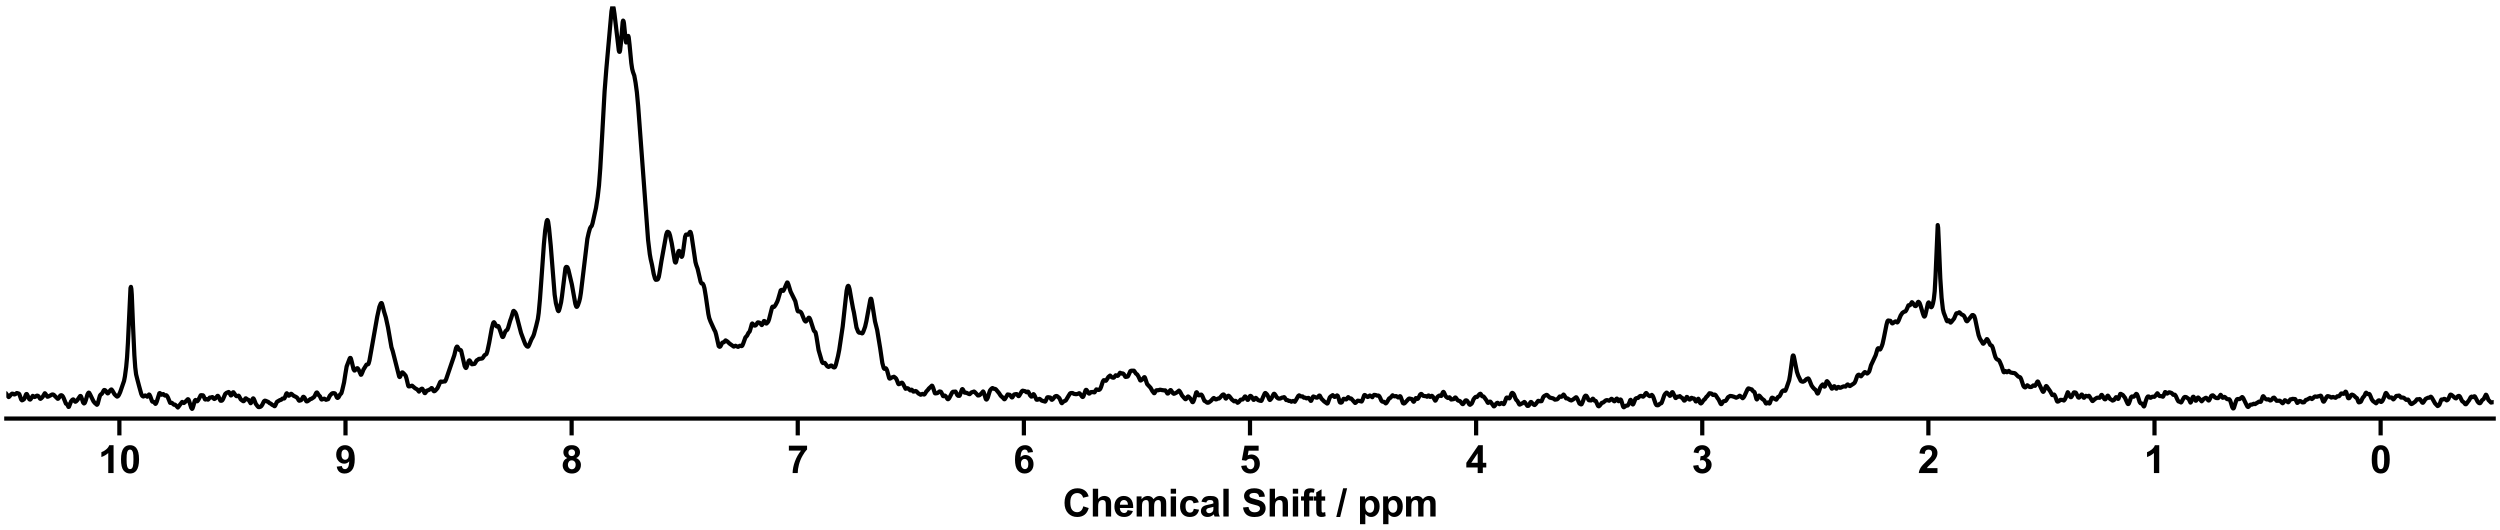 <?xml version="1.0" encoding="utf-8" standalone="no"?>
<!DOCTYPE svg PUBLIC "-//W3C//DTD SVG 1.1//EN"
  "http://www.w3.org/Graphics/SVG/1.1/DTD/svg11.dtd">
<svg xmlns:xlink="http://www.w3.org/1999/xlink" width="1188pt" height="252pt" viewBox="0 0 1188 252" xmlns="http://www.w3.org/2000/svg" version="1.1">
 <defs>
  <style type="text/css">*{stroke-linejoin: round; stroke-linecap: butt}</style>
 </defs>
 <g id="figure_1">
  <g id="patch_1">
   <path d="M 0 252 
L 1188 252 
L 1188 0 
L 0 0 
z
" style="fill: #ffffff"/>
  </g>
  <g id="axes_1">
   <g id="patch_2">
    <path d="M 3 198.908 
L 1185 198.908 
L 1185 3 
L 3 3 
z
" style="fill: #ffffff"/>
   </g>
   <g id="matplotlib.axis_1">
    <g id="xtick_1">
     <g id="line2d_1">
      <defs>
       <path id="m8cbdc26738" d="M 0 0 
L 0 8 
" style="stroke: #000000; stroke-width: 2"/>
      </defs>
      <g>
       <use xlink:href="#m8cbdc26738" x="1131.273" y="198.908" style="stroke: #000000; stroke-width: 2"/>
      </g>
     </g>
     <g id="text_1">
      <!-- 0 -->
      <g transform="translate(1126.268 224.792) scale(0.18 -0.18)">
       <defs>
        <path id="Arial-BoldMT-30" d="M 1756 4600 
Q 2422 4600 2797 4125 
Q 3244 3563 3244 2259 
Q 3244 959 2794 391 
Q 2422 -78 1756 -78 
Q 1088 -78 678 436 
Q 269 950 269 2269 
Q 269 3563 719 4131 
Q 1091 4600 1756 4600 
z
M 1756 3872 
Q 1597 3872 1472 3770 
Q 1347 3669 1278 3406 
Q 1188 3066 1188 2259 
Q 1188 1453 1269 1151 
Q 1350 850 1473 750 
Q 1597 650 1756 650 
Q 1916 650 2041 751 
Q 2166 853 2234 1116 
Q 2325 1453 2325 2259 
Q 2325 3066 2244 3367 
Q 2163 3669 2039 3770 
Q 1916 3872 1756 3872 
z
" transform="scale(0.016)"/>
       </defs>
       <use xlink:href="#Arial-BoldMT-30"/>
      </g>
     </g>
    </g>
    <g id="xtick_2">
     <g id="line2d_2">
      <g>
       <use xlink:href="#m8cbdc26738" x="1023.818" y="198.908" style="stroke: #000000; stroke-width: 2"/>
      </g>
     </g>
     <g id="text_2">
      <!-- 1 -->
      <g transform="translate(1018.813 224.792) scale(0.18 -0.18)">
       <defs>
        <path id="Arial-BoldMT-31" d="M 2519 0 
L 1641 0 
L 1641 3309 
Q 1159 2859 506 2644 
L 506 3441 
Q 850 3553 1253 3867 
Q 1656 4181 1806 4600 
L 2519 4600 
L 2519 0 
z
" transform="scale(0.016)"/>
       </defs>
       <use xlink:href="#Arial-BoldMT-31"/>
      </g>
     </g>
    </g>
    <g id="xtick_3">
     <g id="line2d_3">
      <g>
       <use xlink:href="#m8cbdc26738" x="916.364" y="198.908" style="stroke: #000000; stroke-width: 2"/>
      </g>
     </g>
     <g id="text_3">
      <!-- 2 -->
      <g transform="translate(911.359 224.792) scale(0.18 -0.18)">
       <defs>
        <path id="Arial-BoldMT-32" d="M 3238 816 
L 3238 0 
L 159 0 
Q 209 463 459 877 
Q 709 1291 1447 1975 
Q 2041 2528 2175 2725 
Q 2356 2997 2356 3263 
Q 2356 3556 2198 3714 
Q 2041 3872 1763 3872 
Q 1488 3872 1325 3706 
Q 1163 3541 1138 3156 
L 263 3244 
Q 341 3969 753 4284 
Q 1166 4600 1784 4600 
Q 2463 4600 2850 4234 
Q 3238 3869 3238 3325 
Q 3238 3016 3127 2736 
Q 3016 2456 2775 2150 
Q 2616 1947 2200 1565 
Q 1784 1184 1673 1059 
Q 1563 934 1494 816 
L 3238 816 
z
" transform="scale(0.016)"/>
       </defs>
       <use xlink:href="#Arial-BoldMT-32"/>
      </g>
     </g>
    </g>
    <g id="xtick_4">
     <g id="line2d_4">
      <g>
       <use xlink:href="#m8cbdc26738" x="808.909" y="198.908" style="stroke: #000000; stroke-width: 2"/>
      </g>
     </g>
     <g id="text_4">
      <!-- 3 -->
      <g transform="translate(803.904 224.792) scale(0.18 -0.18)">
       <defs>
        <path id="Arial-BoldMT-33" d="M 241 1216 
L 1091 1319 
Q 1131 994 1309 822 
Q 1488 650 1741 650 
Q 2013 650 2198 856 
Q 2384 1063 2384 1413 
Q 2384 1744 2206 1937 
Q 2028 2131 1772 2131 
Q 1603 2131 1369 2066 
L 1466 2781 
Q 1822 2772 2009 2936 
Q 2197 3100 2197 3372 
Q 2197 3603 2059 3740 
Q 1922 3878 1694 3878 
Q 1469 3878 1309 3722 
Q 1150 3566 1116 3266 
L 306 3403 
Q 391 3819 561 4067 
Q 731 4316 1036 4458 
Q 1341 4600 1719 4600 
Q 2366 4600 2756 4188 
Q 3078 3850 3078 3425 
Q 3078 2822 2419 2463 
Q 2813 2378 3048 2084 
Q 3284 1791 3284 1375 
Q 3284 772 2843 347 
Q 2403 -78 1747 -78 
Q 1125 -78 715 280 
Q 306 638 241 1216 
z
" transform="scale(0.016)"/>
       </defs>
       <use xlink:href="#Arial-BoldMT-33"/>
      </g>
     </g>
    </g>
    <g id="xtick_5">
     <g id="line2d_5">
      <g>
       <use xlink:href="#m8cbdc26738" x="701.455" y="198.908" style="stroke: #000000; stroke-width: 2"/>
      </g>
     </g>
     <g id="text_5">
      <!-- 4 -->
      <g transform="translate(696.45 224.792) scale(0.18 -0.18)">
       <defs>
        <path id="Arial-BoldMT-34" d="M 1994 0 
L 1994 922 
L 119 922 
L 119 1691 
L 2106 4600 
L 2844 4600 
L 2844 1694 
L 3413 1694 
L 3413 922 
L 2844 922 
L 2844 0 
L 1994 0 
z
M 1994 1694 
L 1994 3259 
L 941 1694 
L 1994 1694 
z
" transform="scale(0.016)"/>
       </defs>
       <use xlink:href="#Arial-BoldMT-34"/>
      </g>
     </g>
    </g>
    <g id="xtick_6">
     <g id="line2d_6">
      <g>
       <use xlink:href="#m8cbdc26738" x="594" y="198.908" style="stroke: #000000; stroke-width: 2"/>
      </g>
     </g>
     <g id="text_6">
      <!-- 5 -->
      <g transform="translate(588.995 224.792) scale(0.18 -0.18)">
       <defs>
        <path id="Arial-BoldMT-35" d="M 284 1178 
L 1159 1269 
Q 1197 972 1381 798 
Q 1566 625 1806 625 
Q 2081 625 2272 848 
Q 2463 1072 2463 1522 
Q 2463 1944 2273 2155 
Q 2084 2366 1781 2366 
Q 1403 2366 1103 2031 
L 391 2134 
L 841 4519 
L 3163 4519 
L 3163 3697 
L 1506 3697 
L 1369 2919 
Q 1663 3066 1969 3066 
Q 2553 3066 2959 2641 
Q 3366 2216 3366 1538 
Q 3366 972 3038 528 
Q 2591 -78 1797 -78 
Q 1163 -78 763 262 
Q 363 603 284 1178 
z
" transform="scale(0.016)"/>
       </defs>
       <use xlink:href="#Arial-BoldMT-35"/>
      </g>
     </g>
    </g>
    <g id="xtick_7">
     <g id="line2d_7">
      <g>
       <use xlink:href="#m8cbdc26738" x="486.545" y="198.908" style="stroke: #000000; stroke-width: 2"/>
      </g>
     </g>
     <g id="text_7">
      <!-- 6 -->
      <g transform="translate(481.541 224.792) scale(0.18 -0.18)">
       <defs>
        <path id="Arial-BoldMT-36" d="M 3247 3459 
L 2397 3366 
Q 2366 3628 2234 3753 
Q 2103 3878 1894 3878 
Q 1616 3878 1423 3628 
Q 1231 3378 1181 2588 
Q 1509 2975 1997 2975 
Q 2547 2975 2939 2556 
Q 3331 2138 3331 1475 
Q 3331 772 2918 347 
Q 2506 -78 1859 -78 
Q 1166 -78 719 461 
Q 272 1000 272 2228 
Q 272 3488 737 4044 
Q 1203 4600 1947 4600 
Q 2469 4600 2811 4308 
Q 3153 4016 3247 3459 
z
M 1256 1544 
Q 1256 1116 1453 883 
Q 1650 650 1903 650 
Q 2147 650 2309 840 
Q 2472 1031 2472 1466 
Q 2472 1913 2297 2120 
Q 2122 2328 1859 2328 
Q 1606 2328 1431 2129 
Q 1256 1931 1256 1544 
z
" transform="scale(0.016)"/>
       </defs>
       <use xlink:href="#Arial-BoldMT-36"/>
      </g>
     </g>
    </g>
    <g id="xtick_8">
     <g id="line2d_8">
      <g>
       <use xlink:href="#m8cbdc26738" x="379.091" y="198.908" style="stroke: #000000; stroke-width: 2"/>
      </g>
     </g>
     <g id="text_8">
      <!-- 7 -->
      <g transform="translate(374.086 224.792) scale(0.18 -0.18)">
       <defs>
        <path id="Arial-BoldMT-37" d="M 272 3703 
L 272 4519 
L 3275 4519 
L 3275 3881 
Q 2903 3516 2518 2831 
Q 2134 2147 1932 1376 
Q 1731 606 1734 0 
L 888 0 
Q 909 950 1279 1937 
Q 1650 2925 2269 3703 
L 272 3703 
z
" transform="scale(0.016)"/>
       </defs>
       <use xlink:href="#Arial-BoldMT-37"/>
      </g>
     </g>
    </g>
    <g id="xtick_9">
     <g id="line2d_9">
      <g>
       <use xlink:href="#m8cbdc26738" x="271.636" y="198.908" style="stroke: #000000; stroke-width: 2"/>
      </g>
     </g>
     <g id="text_9">
      <!-- 8 -->
      <g transform="translate(266.632 224.792) scale(0.18 -0.18)">
       <defs>
        <path id="Arial-BoldMT-38" d="M 1025 2472 
Q 684 2616 529 2867 
Q 375 3119 375 3419 
Q 375 3931 733 4265 
Q 1091 4600 1750 4600 
Q 2403 4600 2764 4265 
Q 3125 3931 3125 3419 
Q 3125 3100 2959 2851 
Q 2794 2603 2494 2472 
Q 2875 2319 3073 2025 
Q 3272 1731 3272 1347 
Q 3272 713 2867 316 
Q 2463 -81 1791 -81 
Q 1166 -81 750 247 
Q 259 634 259 1309 
Q 259 1681 443 1992 
Q 628 2303 1025 2472 
z
M 1206 3356 
Q 1206 3094 1354 2947 
Q 1503 2800 1750 2800 
Q 2000 2800 2150 2948 
Q 2300 3097 2300 3359 
Q 2300 3606 2151 3754 
Q 2003 3903 1759 3903 
Q 1506 3903 1356 3753 
Q 1206 3603 1206 3356 
z
M 1125 1394 
Q 1125 1031 1311 828 
Q 1497 625 1775 625 
Q 2047 625 2225 820 
Q 2403 1016 2403 1384 
Q 2403 1706 2222 1901 
Q 2041 2097 1763 2097 
Q 1441 2097 1283 1875 
Q 1125 1653 1125 1394 
z
" transform="scale(0.016)"/>
       </defs>
       <use xlink:href="#Arial-BoldMT-38"/>
      </g>
     </g>
    </g>
    <g id="xtick_10">
     <g id="line2d_10">
      <g>
       <use xlink:href="#m8cbdc26738" x="164.182" y="198.908" style="stroke: #000000; stroke-width: 2"/>
      </g>
     </g>
     <g id="text_10">
      <!-- 9 -->
      <g transform="translate(159.177 224.792) scale(0.18 -0.18)">
       <defs>
        <path id="Arial-BoldMT-39" d="M 291 1059 
L 1141 1153 
Q 1172 894 1303 769 
Q 1434 644 1650 644 
Q 1922 644 2112 894 
Q 2303 1144 2356 1931 
Q 2025 1547 1528 1547 
Q 988 1547 595 1964 
Q 203 2381 203 3050 
Q 203 3747 617 4173 
Q 1031 4600 1672 4600 
Q 2369 4600 2816 4061 
Q 3263 3522 3263 2288 
Q 3263 1031 2797 475 
Q 2331 -81 1584 -81 
Q 1047 -81 715 205 
Q 384 491 291 1059 
z
M 2278 2978 
Q 2278 3403 2083 3637 
Q 1888 3872 1631 3872 
Q 1388 3872 1227 3680 
Q 1066 3488 1066 3050 
Q 1066 2606 1241 2398 
Q 1416 2191 1678 2191 
Q 1931 2191 2104 2391 
Q 2278 2591 2278 2978 
z
" transform="scale(0.016)"/>
       </defs>
       <use xlink:href="#Arial-BoldMT-39"/>
      </g>
     </g>
    </g>
    <g id="xtick_11">
     <g id="line2d_11">
      <g>
       <use xlink:href="#m8cbdc26738" x="56.727" y="198.908" style="stroke: #000000; stroke-width: 2"/>
      </g>
     </g>
     <g id="text_11">
      <!-- 10 -->
      <g transform="translate(46.718 224.792) scale(0.18 -0.18)">
       <use xlink:href="#Arial-BoldMT-31"/>
       <use xlink:href="#Arial-BoldMT-30" x="55.615"/>
      </g>
     </g>
    </g>
    <g id="text_12">
     <!-- Chemical Shift / ppm -->
     <g transform="translate(504.993 245.448) scale(0.18 -0.18)">
      <defs>
       <path id="Arial-BoldMT-43" d="M 3397 1684 
L 4294 1400 
Q 4088 650 3608 286 
Q 3128 -78 2391 -78 
Q 1478 -78 890 545 
Q 303 1169 303 2250 
Q 303 3394 893 4026 
Q 1484 4659 2447 4659 
Q 3288 4659 3813 4163 
Q 4125 3869 4281 3319 
L 3366 3100 
Q 3284 3456 3026 3662 
Q 2769 3869 2400 3869 
Q 1891 3869 1573 3503 
Q 1256 3138 1256 2319 
Q 1256 1450 1568 1081 
Q 1881 713 2381 713 
Q 2750 713 3015 947 
Q 3281 1181 3397 1684 
z
" transform="scale(0.016)"/>
       <path id="Arial-BoldMT-68" d="M 1334 4581 
L 1334 2897 
Q 1759 3394 2350 3394 
Q 2653 3394 2897 3281 
Q 3141 3169 3264 2994 
Q 3388 2819 3433 2606 
Q 3478 2394 3478 1947 
L 3478 0 
L 2600 0 
L 2600 1753 
Q 2600 2275 2550 2415 
Q 2500 2556 2373 2639 
Q 2247 2722 2056 2722 
Q 1838 2722 1666 2615 
Q 1494 2509 1414 2295 
Q 1334 2081 1334 1663 
L 1334 0 
L 456 0 
L 456 4581 
L 1334 4581 
z
" transform="scale(0.016)"/>
       <path id="Arial-BoldMT-65" d="M 2381 1056 
L 3256 909 
Q 3088 428 2723 176 
Q 2359 -75 1813 -75 
Q 947 -75 531 491 
Q 203 944 203 1634 
Q 203 2459 634 2926 
Q 1066 3394 1725 3394 
Q 2466 3394 2894 2905 
Q 3322 2416 3303 1406 
L 1103 1406 
Q 1113 1016 1316 798 
Q 1519 581 1822 581 
Q 2028 581 2168 693 
Q 2309 806 2381 1056 
z
M 2431 1944 
Q 2422 2325 2234 2523 
Q 2047 2722 1778 2722 
Q 1491 2722 1303 2513 
Q 1116 2303 1119 1944 
L 2431 1944 
z
" transform="scale(0.016)"/>
       <path id="Arial-BoldMT-6d" d="M 394 3319 
L 1203 3319 
L 1203 2866 
Q 1638 3394 2238 3394 
Q 2556 3394 2790 3262 
Q 3025 3131 3175 2866 
Q 3394 3131 3647 3262 
Q 3900 3394 4188 3394 
Q 4553 3394 4806 3245 
Q 5059 3097 5184 2809 
Q 5275 2597 5275 2122 
L 5275 0 
L 4397 0 
L 4397 1897 
Q 4397 2391 4306 2534 
Q 4184 2722 3931 2722 
Q 3747 2722 3584 2609 
Q 3422 2497 3350 2280 
Q 3278 2063 3278 1594 
L 3278 0 
L 2400 0 
L 2400 1819 
Q 2400 2303 2353 2443 
Q 2306 2584 2207 2653 
Q 2109 2722 1941 2722 
Q 1738 2722 1575 2612 
Q 1413 2503 1342 2297 
Q 1272 2091 1272 1613 
L 1272 0 
L 394 0 
L 394 3319 
z
" transform="scale(0.016)"/>
       <path id="Arial-BoldMT-69" d="M 459 3769 
L 459 4581 
L 1338 4581 
L 1338 3769 
L 459 3769 
z
M 459 0 
L 459 3319 
L 1338 3319 
L 1338 0 
L 459 0 
z
" transform="scale(0.016)"/>
       <path id="Arial-BoldMT-63" d="M 3353 2338 
L 2488 2181 
Q 2444 2441 2289 2572 
Q 2134 2703 1888 2703 
Q 1559 2703 1364 2476 
Q 1169 2250 1169 1719 
Q 1169 1128 1367 884 
Q 1566 641 1900 641 
Q 2150 641 2309 783 
Q 2469 925 2534 1272 
L 3397 1125 
Q 3263 531 2881 228 
Q 2500 -75 1859 -75 
Q 1131 -75 698 384 
Q 266 844 266 1656 
Q 266 2478 700 2936 
Q 1134 3394 1875 3394 
Q 2481 3394 2839 3133 
Q 3197 2872 3353 2338 
z
" transform="scale(0.016)"/>
       <path id="Arial-BoldMT-61" d="M 1116 2306 
L 319 2450 
Q 453 2931 781 3162 
Q 1109 3394 1756 3394 
Q 2344 3394 2631 3255 
Q 2919 3116 3036 2902 
Q 3153 2688 3153 2116 
L 3144 1091 
Q 3144 653 3186 445 
Q 3228 238 3344 0 
L 2475 0 
Q 2441 88 2391 259 
Q 2369 338 2359 363 
Q 2134 144 1878 34 
Q 1622 -75 1331 -75 
Q 819 -75 523 203 
Q 228 481 228 906 
Q 228 1188 362 1408 
Q 497 1628 739 1745 
Q 981 1863 1438 1950 
Q 2053 2066 2291 2166 
L 2291 2253 
Q 2291 2506 2166 2614 
Q 2041 2722 1694 2722 
Q 1459 2722 1328 2630 
Q 1197 2538 1116 2306 
z
M 2291 1594 
Q 2122 1538 1756 1459 
Q 1391 1381 1278 1306 
Q 1106 1184 1106 997 
Q 1106 813 1243 678 
Q 1381 544 1594 544 
Q 1831 544 2047 700 
Q 2206 819 2256 991 
Q 2291 1103 2291 1419 
L 2291 1594 
z
" transform="scale(0.016)"/>
       <path id="Arial-BoldMT-6c" d="M 459 0 
L 459 4581 
L 1338 4581 
L 1338 0 
L 459 0 
z
" transform="scale(0.016)"/>
       <path id="Arial-BoldMT-20" transform="scale(0.016)"/>
       <path id="Arial-BoldMT-53" d="M 231 1491 
L 1131 1578 
Q 1213 1125 1461 912 
Q 1709 700 2131 700 
Q 2578 700 2804 889 
Q 3031 1078 3031 1331 
Q 3031 1494 2936 1608 
Q 2841 1722 2603 1806 
Q 2441 1863 1863 2006 
Q 1119 2191 819 2459 
Q 397 2838 397 3381 
Q 397 3731 595 4036 
Q 794 4341 1167 4500 
Q 1541 4659 2069 4659 
Q 2931 4659 3367 4281 
Q 3803 3903 3825 3272 
L 2900 3231 
Q 2841 3584 2645 3739 
Q 2450 3894 2059 3894 
Q 1656 3894 1428 3728 
Q 1281 3622 1281 3444 
Q 1281 3281 1419 3166 
Q 1594 3019 2269 2859 
Q 2944 2700 3267 2529 
Q 3591 2359 3773 2064 
Q 3956 1769 3956 1334 
Q 3956 941 3737 597 
Q 3519 253 3119 86 
Q 2719 -81 2122 -81 
Q 1253 -81 787 320 
Q 322 722 231 1491 
z
" transform="scale(0.016)"/>
       <path id="Arial-BoldMT-66" d="M 75 3319 
L 563 3319 
L 563 3569 
Q 563 3988 652 4194 
Q 741 4400 980 4529 
Q 1219 4659 1584 4659 
Q 1959 4659 2319 4547 
L 2200 3934 
Q 1991 3984 1797 3984 
Q 1606 3984 1523 3895 
Q 1441 3806 1441 3553 
L 1441 3319 
L 2097 3319 
L 2097 2628 
L 1441 2628 
L 1441 0 
L 563 0 
L 563 2628 
L 75 2628 
L 75 3319 
z
" transform="scale(0.016)"/>
       <path id="Arial-BoldMT-74" d="M 1981 3319 
L 1981 2619 
L 1381 2619 
L 1381 1281 
Q 1381 875 1398 808 
Q 1416 741 1477 697 
Q 1538 653 1625 653 
Q 1747 653 1978 738 
L 2053 56 
Q 1747 -75 1359 -75 
Q 1122 -75 931 4 
Q 741 84 652 211 
Q 563 338 528 553 
Q 500 706 500 1172 
L 500 2619 
L 97 2619 
L 97 3319 
L 500 3319 
L 500 3978 
L 1381 4491 
L 1381 3319 
L 1981 3319 
z
" transform="scale(0.016)"/>
       <path id="Arial-BoldMT-2f" d="M -9 -78 
L 1125 4659 
L 1784 4659 
L 638 -78 
L -9 -78 
z
" transform="scale(0.016)"/>
       <path id="Arial-BoldMT-70" d="M 434 3319 
L 1253 3319 
L 1253 2831 
Q 1413 3081 1684 3237 
Q 1956 3394 2288 3394 
Q 2866 3394 3269 2941 
Q 3672 2488 3672 1678 
Q 3672 847 3265 386 
Q 2859 -75 2281 -75 
Q 2006 -75 1782 34 
Q 1559 144 1313 409 
L 1313 -1263 
L 434 -1263 
L 434 3319 
z
M 1303 1716 
Q 1303 1156 1525 889 
Q 1747 622 2066 622 
Q 2372 622 2575 867 
Q 2778 1113 2778 1672 
Q 2778 2194 2568 2447 
Q 2359 2700 2050 2700 
Q 1728 2700 1515 2451 
Q 1303 2203 1303 1716 
z
" transform="scale(0.016)"/>
      </defs>
      <use xlink:href="#Arial-BoldMT-43"/>
      <use xlink:href="#Arial-BoldMT-68" x="72.217"/>
      <use xlink:href="#Arial-BoldMT-65" x="133.301"/>
      <use xlink:href="#Arial-BoldMT-6d" x="188.916"/>
      <use xlink:href="#Arial-BoldMT-69" x="277.832"/>
      <use xlink:href="#Arial-BoldMT-63" x="305.615"/>
      <use xlink:href="#Arial-BoldMT-61" x="361.23"/>
      <use xlink:href="#Arial-BoldMT-6c" x="416.846"/>
      <use xlink:href="#Arial-BoldMT-20" x="444.629"/>
      <use xlink:href="#Arial-BoldMT-53" x="472.412"/>
      <use xlink:href="#Arial-BoldMT-68" x="539.111"/>
      <use xlink:href="#Arial-BoldMT-69" x="600.195"/>
      <use xlink:href="#Arial-BoldMT-66" x="627.979"/>
      <use xlink:href="#Arial-BoldMT-74" x="661.279"/>
      <use xlink:href="#Arial-BoldMT-20" x="694.58"/>
      <use xlink:href="#Arial-BoldMT-2f" x="722.363"/>
      <use xlink:href="#Arial-BoldMT-20" x="750.146"/>
      <use xlink:href="#Arial-BoldMT-70" x="777.93"/>
      <use xlink:href="#Arial-BoldMT-70" x="839.014"/>
      <use xlink:href="#Arial-BoldMT-6d" x="900.098"/>
     </g>
    </g>
   </g>
   <g id="matplotlib.axis_2"/>
   <g id="line2d_12">
    <path d="M 3.081 187.251 
L 3.49 187.784 
L 4.104 188.67 
L 4.309 188.605 
L 5.332 187.38 
L 5.741 187.072 
L 6.15 187.109 
L 6.764 187.433 
L 7.173 187.376 
L 7.582 187.051 
L 7.992 186.77 
L 8.81 187.002 
L 9.015 187.115 
L 9.219 187.41 
L 9.629 188.579 
L 10.038 189.793 
L 10.447 190.24 
L 10.856 190.092 
L 11.47 189.64 
L 11.879 188.694 
L 12.289 187.567 
L 12.493 187.268 
L 12.698 187.239 
L 12.903 187.506 
L 13.926 189.695 
L 14.13 189.857 
L 14.335 189.875 
L 14.54 189.703 
L 15.563 188.123 
L 15.972 188.336 
L 16.381 188.649 
L 16.79 188.546 
L 17.404 188.044 
L 17.813 188.016 
L 18.223 188.23 
L 18.632 188.816 
L 19.041 189.442 
L 19.246 189.519 
L 19.655 189.22 
L 20.269 188.59 
L 21.292 186.876 
L 21.497 187.019 
L 22.52 188.516 
L 22.929 188.456 
L 24.157 187.806 
L 24.771 187.454 
L 25.18 187.469 
L 25.589 187.655 
L 26.203 188.305 
L 27.431 189.505 
L 27.635 189.468 
L 28.044 188.975 
L 28.658 187.977 
L 29.068 187.806 
L 29.477 187.928 
L 29.886 188.43 
L 30.295 189.249 
L 31.318 191.806 
L 31.932 192.171 
L 32.546 193.37 
L 32.751 193.322 
L 33.16 192.288 
L 33.774 190.734 
L 34.388 189.969 
L 34.797 189.792 
L 35.002 189.944 
L 35.615 190.824 
L 35.82 190.908 
L 36.229 190.68 
L 36.843 190.004 
L 37.662 188.784 
L 38.071 188.217 
L 38.275 188.162 
L 38.48 188.333 
L 38.889 189.426 
L 39.503 191.29 
L 39.912 191.712 
L 40.117 191.639 
L 40.322 191.392 
L 40.731 190.313 
L 41.549 187.487 
L 41.959 186.716 
L 42.163 186.583 
L 42.368 186.661 
L 42.777 187.354 
L 44.414 190.691 
L 45.028 191.455 
L 46.051 192.343 
L 46.256 192.221 
L 46.46 191.8 
L 47.074 189.446 
L 47.483 188.017 
L 47.893 187.435 
L 48.302 187.21 
L 48.711 186.636 
L 49.325 185.466 
L 49.53 185.321 
L 49.939 185.401 
L 50.348 185.827 
L 50.962 186.809 
L 51.166 186.934 
L 51.371 186.869 
L 51.78 186.288 
L 52.394 185.494 
L 52.803 185.106 
L 53.008 185.101 
L 53.417 185.628 
L 54.44 187.384 
L 55.259 188.182 
L 55.668 188.47 
L 56.077 188.272 
L 56.487 187.698 
L 57.1 186.368 
L 58.942 181.033 
L 59.351 178.938 
L 59.965 174.346 
L 60.374 169.852 
L 60.784 163.062 
L 62.011 136.91 
L 62.216 136.334 
L 62.421 137.31 
L 62.625 140.017 
L 63.239 155.351 
L 63.853 168.848 
L 64.262 174.567 
L 64.671 177.898 
L 65.285 180.367 
L 66.104 183.492 
L 67.127 187.19 
L 67.536 188.047 
L 67.945 188.373 
L 68.15 188.412 
L 68.559 188.164 
L 68.968 187.929 
L 69.173 187.976 
L 69.991 188.516 
L 70.401 187.969 
L 70.81 187.472 
L 71.015 187.559 
L 71.424 188.359 
L 72.242 190.64 
L 72.447 190.873 
L 73.061 190.978 
L 73.879 191.919 
L 74.084 191.764 
L 74.493 190.849 
L 75.721 186.894 
L 75.925 186.788 
L 76.13 186.92 
L 76.744 187.585 
L 77.153 187.402 
L 77.562 187.253 
L 77.972 187.658 
L 78.381 187.967 
L 78.995 187.818 
L 79.404 188.178 
L 79.813 188.916 
L 80.836 191.416 
L 81.041 191.479 
L 81.45 191.381 
L 81.655 191.44 
L 82.678 192.327 
L 83.087 192.275 
L 83.496 192.555 
L 84.519 193.646 
L 84.929 193.156 
L 85.543 192.292 
L 86.566 190.997 
L 86.975 191.297 
L 87.384 191.505 
L 87.793 191.205 
L 89.226 189.722 
L 89.43 189.731 
L 89.635 189.964 
L 90.044 191.114 
L 90.863 193.761 
L 91.272 194.302 
L 91.477 194.111 
L 91.886 192.881 
L 92.5 190.626 
L 92.704 190.191 
L 92.909 190.069 
L 93.318 190.472 
L 93.523 190.668 
L 93.727 190.683 
L 94.137 190.21 
L 94.75 189.106 
L 95.364 187.859 
L 95.569 187.772 
L 96.183 187.872 
L 96.387 187.849 
L 96.592 187.966 
L 97.001 188.845 
L 97.411 189.764 
L 97.615 189.86 
L 98.229 189.645 
L 98.843 189.902 
L 99.047 189.752 
L 99.661 188.94 
L 100.48 188.856 
L 100.889 188.682 
L 101.094 188.803 
L 101.708 189.55 
L 101.912 189.586 
L 102.321 189.345 
L 102.935 188.642 
L 103.344 188.128 
L 103.549 188.115 
L 103.754 188.337 
L 104.777 190.399 
L 105.186 190.463 
L 105.595 190.269 
L 106.005 189.611 
L 107.028 187.209 
L 107.642 186.687 
L 108.665 186.271 
L 108.869 186.454 
L 109.688 187.903 
L 109.892 187.868 
L 110.302 187.209 
L 110.711 186.444 
L 110.915 186.4 
L 111.325 186.951 
L 111.939 187.85 
L 112.348 188.23 
L 112.757 188.262 
L 113.371 188.028 
L 113.575 188.22 
L 114.394 189.766 
L 115.212 190.399 
L 115.622 190.651 
L 115.826 190.622 
L 116.031 190.401 
L 116.645 189.339 
L 116.849 189.287 
L 117.259 189.595 
L 117.668 189.889 
L 118.077 190.01 
L 118.282 190.217 
L 119.1 191.607 
L 119.305 191.46 
L 119.714 190.411 
L 120.123 189.443 
L 120.328 189.299 
L 120.533 189.429 
L 120.942 190.339 
L 121.556 191.912 
L 122.374 193.003 
L 122.783 193.421 
L 123.193 193.458 
L 123.806 193.269 
L 124.216 192.933 
L 124.625 192.318 
L 125.443 190.679 
L 125.853 190.408 
L 126.262 190.48 
L 127.49 191.012 
L 128.103 191.572 
L 128.717 191.848 
L 129.331 192.376 
L 129.945 192.623 
L 130.354 192.992 
L 130.559 193.011 
L 130.764 192.757 
L 131.582 190.967 
L 133.014 190.129 
L 133.628 189.961 
L 134.242 189.407 
L 135.061 189.354 
L 135.265 189.114 
L 135.674 188.084 
L 136.084 187.023 
L 136.288 186.887 
L 136.493 187.089 
L 136.902 187.852 
L 137.107 188.026 
L 137.311 188.015 
L 137.721 187.687 
L 138.13 187.22 
L 138.334 187.131 
L 138.539 187.217 
L 139.562 188.104 
L 140.381 188.476 
L 140.995 188.84 
L 141.404 189.257 
L 142.018 190.324 
L 142.222 190.423 
L 143.041 190.175 
L 143.245 189.984 
L 144.064 188.59 
L 144.268 188.575 
L 144.678 188.903 
L 145.087 189.725 
L 145.496 190.579 
L 145.701 190.75 
L 146.11 190.686 
L 146.724 190.259 
L 147.542 189.609 
L 147.952 189.546 
L 149.179 188.72 
L 149.589 188.094 
L 150.202 186.81 
L 150.407 186.561 
L 150.612 186.505 
L 150.816 186.693 
L 151.43 187.722 
L 152.044 188.349 
L 152.658 189.724 
L 152.862 189.86 
L 154.09 189.446 
L 154.909 189.986 
L 155.932 189.672 
L 156.341 188.832 
L 156.75 188.015 
L 157.569 187.145 
L 157.978 186.862 
L 158.592 186.83 
L 159.001 186.887 
L 159.206 187.032 
L 159.615 187.766 
L 160.024 188.752 
L 160.229 189.024 
L 160.433 189.095 
L 160.843 188.839 
L 161.252 188.101 
L 161.661 187.373 
L 162.07 187.06 
L 162.275 186.702 
L 162.684 185.232 
L 163.503 181.704 
L 164.117 177.758 
L 164.73 174.137 
L 166.163 170.384 
L 166.367 170.09 
L 166.572 170.098 
L 166.777 170.471 
L 167.186 172.03 
L 168.004 175.471 
L 168.414 176.082 
L 168.618 176.051 
L 169.027 175.567 
L 169.437 175.083 
L 169.846 174.964 
L 170.051 175.094 
L 170.46 175.773 
L 171.483 178.083 
L 171.687 178.03 
L 172.097 177.171 
L 172.711 175.63 
L 174.143 173.294 
L 174.552 173.184 
L 174.961 173.071 
L 175.166 172.738 
L 175.575 171.269 
L 177.008 163.233 
L 179.258 150.488 
L 180.282 145.824 
L 180.895 144.303 
L 181.1 144.054 
L 181.305 144.008 
L 181.509 144.277 
L 181.918 145.764 
L 182.532 148.175 
L 183.351 150.874 
L 184.374 155.574 
L 186.011 164.996 
L 186.625 166.86 
L 188.466 174.135 
L 189.694 178.984 
L 189.899 179.164 
L 190.103 179.051 
L 190.512 178.17 
L 190.922 177.167 
L 191.126 176.963 
L 191.331 176.987 
L 191.945 177.569 
L 192.763 178.535 
L 193.173 179.85 
L 193.991 183.319 
L 194.196 183.599 
L 194.605 183.612 
L 195.423 183.407 
L 195.628 183.279 
L 195.833 183.284 
L 197.265 184.504 
L 198.288 185.085 
L 199.107 186.083 
L 199.516 185.553 
L 199.925 185.016 
L 200.334 184.746 
L 200.539 184.702 
L 200.743 184.796 
L 201.153 185.51 
L 201.767 186.765 
L 201.971 186.822 
L 202.176 186.623 
L 202.79 185.661 
L 203.199 185.544 
L 203.608 185.392 
L 204.631 184.856 
L 205.04 184.412 
L 205.245 184.454 
L 205.654 185.136 
L 206.064 185.82 
L 206.268 185.923 
L 206.677 185.792 
L 207.291 185.146 
L 207.905 184.423 
L 208.519 183.083 
L 209.133 181.648 
L 209.338 181.377 
L 209.542 181.293 
L 210.156 181.448 
L 210.974 181.235 
L 211.384 181.281 
L 211.588 181.096 
L 211.998 180.218 
L 215.885 168.795 
L 216.704 165.403 
L 217.113 164.722 
L 217.318 164.737 
L 217.727 165.343 
L 218.136 166.092 
L 218.341 166.3 
L 218.955 166.38 
L 219.159 166.782 
L 219.773 169.421 
L 220.796 173.923 
L 221.205 174.724 
L 221.41 174.868 
L 221.615 174.72 
L 222.024 173.554 
L 222.638 171.703 
L 222.842 171.362 
L 223.047 171.239 
L 223.252 171.37 
L 224.275 173.107 
L 225.502 172.905 
L 225.912 172.305 
L 226.526 171.217 
L 227.139 170.929 
L 227.549 170.554 
L 228.776 170.412 
L 229.186 170.31 
L 229.595 169.829 
L 230.209 168.828 
L 230.618 168.571 
L 231.027 168.363 
L 231.232 168.035 
L 231.641 166.744 
L 232.46 162.887 
L 233.687 156.103 
L 234.301 153.703 
L 234.506 153.247 
L 234.71 153.116 
L 234.915 153.296 
L 235.938 155.052 
L 236.143 155.15 
L 236.757 154.923 
L 236.961 155.179 
L 237.575 156.862 
L 238.598 159.879 
L 238.803 160.133 
L 239.007 160.126 
L 239.212 159.867 
L 239.826 158.248 
L 240.235 157.369 
L 240.644 156.993 
L 241.054 156.719 
L 241.463 155.739 
L 242.486 152.219 
L 242.895 151.15 
L 243.918 147.852 
L 244.123 147.725 
L 244.532 148.07 
L 244.941 148.578 
L 245.351 149.594 
L 247.601 158.232 
L 249.034 162.087 
L 249.648 163.616 
L 250.261 164.466 
L 250.671 164.712 
L 250.875 164.741 
L 251.08 164.618 
L 251.489 163.812 
L 252.512 161.321 
L 253.331 159.856 
L 253.74 158.827 
L 254.763 155.013 
L 255.582 151.619 
L 255.991 148.689 
L 256.605 141.972 
L 257.423 130.717 
L 258.446 116.206 
L 259.06 109.596 
L 259.674 105.541 
L 259.879 104.827 
L 260.083 104.549 
L 260.288 104.752 
L 260.492 105.468 
L 260.902 108.409 
L 261.72 116.832 
L 263.562 139.991 
L 264.176 144.115 
L 264.994 147.2 
L 265.199 147.701 
L 265.403 147.861 
L 265.608 147.612 
L 266.017 146.25 
L 266.631 143.615 
L 267.04 140.906 
L 268.677 127.546 
L 268.882 127.009 
L 269.086 126.834 
L 269.496 126.902 
L 269.7 127.136 
L 270.11 128.251 
L 271.747 135.151 
L 273.383 144.322 
L 273.793 145.591 
L 273.997 145.816 
L 274.202 145.767 
L 274.611 145.094 
L 275.225 143.334 
L 275.634 141.681 
L 276.044 139.123 
L 279.113 113.5 
L 279.727 110.747 
L 280.341 108.547 
L 280.75 107.782 
L 281.159 107.395 
L 281.568 106.162 
L 283.205 98.862 
L 284.024 93.552 
L 284.638 88.174 
L 285.251 79.982 
L 286.07 65.704 
L 287.298 43.484 
L 288.116 32.967 
L 290.572 5.343 
L 290.981 3.245 
L 291.185 3 
L 291.39 3.212 
L 291.595 3.881 
L 292.004 6.589 
L 294.05 23.987 
L 294.255 24.592 
L 294.459 24.633 
L 294.664 23.964 
L 295.073 20.347 
L 295.892 10.534 
L 296.096 9.798 
L 296.301 10.018 
L 296.506 11.074 
L 296.915 15.109 
L 297.324 19.237 
L 297.529 20.185 
L 297.733 20.129 
L 298.552 17.073 
L 298.756 17.699 
L 299.166 21.292 
L 299.984 29.919 
L 300.393 32.671 
L 300.803 34.257 
L 301.416 35.924 
L 302.03 39.325 
L 302.644 43.853 
L 303.258 50.469 
L 307.964 113.991 
L 308.783 120.777 
L 309.192 123.083 
L 309.806 125.733 
L 310.624 130.105 
L 311.238 132.33 
L 311.647 132.969 
L 312.261 132.89 
L 312.466 132.817 
L 312.67 132.602 
L 313.08 131.499 
L 313.489 129.221 
L 314.307 124.082 
L 315.944 115.043 
L 316.558 111.588 
L 316.967 110.366 
L 317.172 110.152 
L 317.377 110.155 
L 317.786 110.427 
L 317.991 110.694 
L 318.4 111.899 
L 319.218 115.653 
L 320.651 124.198 
L 320.855 124.689 
L 321.06 124.775 
L 321.264 124.436 
L 321.674 122.695 
L 322.288 119.798 
L 322.492 119.327 
L 322.697 119.203 
L 322.901 119.417 
L 323.311 120.615 
L 323.72 121.838 
L 323.925 122.057 
L 324.129 121.879 
L 324.334 121.223 
L 324.743 118.518 
L 325.562 112.446 
L 325.971 111.501 
L 326.175 111.435 
L 326.994 111.532 
L 327.403 110.928 
L 327.812 110.268 
L 328.017 110.186 
L 328.222 110.431 
L 328.631 112.043 
L 329.449 117.551 
L 330.472 124.506 
L 330.882 126.008 
L 331.495 127.688 
L 332.314 131.21 
L 332.928 133.858 
L 333.337 134.658 
L 333.951 134.797 
L 334.36 135.548 
L 334.769 137.026 
L 335.383 140.708 
L 336.611 149.191 
L 337.02 151.119 
L 337.634 152.766 
L 339.476 156.832 
L 339.885 157.538 
L 340.294 158.945 
L 341.522 164.447 
L 341.931 164.789 
L 342.136 164.756 
L 342.34 164.583 
L 342.75 163.818 
L 343.159 162.956 
L 343.363 162.754 
L 343.977 162.639 
L 344.796 161.75 
L 345.41 162.118 
L 345.819 162.423 
L 346.637 163.227 
L 348.684 164.705 
L 349.502 164.304 
L 350.73 164.837 
L 351.139 164.606 
L 351.548 164.304 
L 351.957 164.301 
L 352.367 164.481 
L 352.571 164.418 
L 352.776 164.189 
L 353.185 163.231 
L 354.208 160.376 
L 355.027 159.479 
L 355.641 158.22 
L 356.254 157.503 
L 356.664 156.159 
L 357.278 153.922 
L 357.482 153.728 
L 357.687 153.848 
L 358.301 154.646 
L 358.71 154.737 
L 359.119 154.604 
L 359.528 154.056 
L 359.938 153.357 
L 360.142 153.198 
L 360.551 153.229 
L 361.165 153.462 
L 361.575 154.017 
L 361.984 154.477 
L 362.188 154.296 
L 363.007 152.561 
L 363.212 152.533 
L 363.621 153.097 
L 364.03 153.706 
L 364.235 153.739 
L 364.644 153.351 
L 365.053 152.801 
L 365.462 151.71 
L 366.895 146.053 
L 367.099 145.746 
L 367.304 145.704 
L 367.713 145.881 
L 367.918 145.788 
L 368.532 144.92 
L 369.35 143.357 
L 369.759 142.215 
L 370.987 137.988 
L 371.396 137.749 
L 371.806 138.039 
L 372.01 138.211 
L 372.215 138.194 
L 372.624 137.5 
L 373.647 135.102 
L 374.056 134.235 
L 374.261 134.278 
L 374.67 135.251 
L 375.693 138.589 
L 377.126 141.484 
L 377.944 143.162 
L 378.558 145.908 
L 378.967 147.533 
L 379.172 147.92 
L 379.377 148.017 
L 379.786 147.951 
L 380.195 148.112 
L 380.604 148.393 
L 381.013 149.107 
L 382.241 152.144 
L 382.65 152.683 
L 382.855 152.78 
L 383.06 152.684 
L 384.287 150.988 
L 384.492 150.989 
L 384.697 151.157 
L 385.106 152.03 
L 386.334 155.892 
L 386.743 157.107 
L 387.152 157.565 
L 387.357 157.692 
L 387.561 158.043 
L 387.971 159.939 
L 388.994 166.378 
L 390.631 171.999 
L 391.04 172.512 
L 391.449 172.502 
L 391.858 172.426 
L 392.063 172.597 
L 393.086 174.025 
L 393.7 174.36 
L 394.109 174.208 
L 394.723 173.734 
L 395.132 173.714 
L 395.541 174.037 
L 395.951 174.478 
L 396.36 174.599 
L 396.565 174.585 
L 396.769 174.44 
L 397.178 173.41 
L 398.202 169.297 
L 398.815 166.188 
L 400.452 155.157 
L 401.475 145.698 
L 402.294 138.241 
L 402.703 136.389 
L 402.908 135.944 
L 403.112 135.829 
L 403.317 136.04 
L 403.726 137.407 
L 404.545 142.163 
L 405.363 146.61 
L 405.772 148.421 
L 407 155.625 
L 407.819 157.681 
L 408.228 158.079 
L 409.251 158.206 
L 409.66 158.424 
L 409.865 158.331 
L 410.274 157.523 
L 411.093 155.267 
L 411.706 152.612 
L 413.548 142.548 
L 413.753 141.971 
L 413.957 141.981 
L 414.162 142.572 
L 414.571 144.932 
L 415.799 152.715 
L 416.822 156.782 
L 418.254 165.453 
L 419.277 172.46 
L 419.891 174.738 
L 420.096 175.158 
L 420.3 175.28 
L 420.914 175.005 
L 421.119 175.148 
L 421.528 176.01 
L 422.551 179.737 
L 422.756 179.913 
L 422.961 179.892 
L 423.779 179.382 
L 424.802 179.044 
L 425.416 179.483 
L 425.825 179.907 
L 426.234 180.748 
L 426.848 182.366 
L 427.053 182.568 
L 427.462 182.459 
L 428.485 181.85 
L 428.69 181.885 
L 429.099 182.383 
L 430.327 184.737 
L 430.736 184.613 
L 431.145 184.466 
L 431.555 184.62 
L 432.578 185.514 
L 433.191 185.184 
L 433.396 185.315 
L 434.01 186.075 
L 434.419 186.043 
L 435.033 185.808 
L 435.442 185.943 
L 436.465 187.003 
L 436.875 187.203 
L 437.489 187.58 
L 437.898 187.432 
L 438.307 187.186 
L 438.716 187.33 
L 439.125 187.488 
L 439.33 187.394 
L 439.739 186.791 
L 440.149 186.088 
L 440.967 185.209 
L 441.376 184.644 
L 442.399 183.713 
L 442.809 183.276 
L 443.013 183.344 
L 443.422 184.257 
L 444.241 186.803 
L 444.446 186.946 
L 445.059 186.87 
L 445.469 186.785 
L 446.492 186.011 
L 447.106 186.164 
L 447.515 186.86 
L 448.129 188.188 
L 448.333 188.274 
L 448.947 187.972 
L 449.356 188.243 
L 449.766 188.82 
L 450.175 189.514 
L 450.38 189.684 
L 450.584 189.687 
L 450.993 189.297 
L 451.607 188.152 
L 452.426 186.567 
L 452.835 186.173 
L 454.063 186.08 
L 454.472 186.8 
L 454.881 187.699 
L 455.29 188.077 
L 455.904 188.101 
L 456.109 187.843 
L 456.518 186.693 
L 457.132 185.041 
L 457.337 184.901 
L 457.541 185.052 
L 458.36 186.567 
L 458.769 186.641 
L 459.178 186.604 
L 459.792 186.916 
L 460.611 187.295 
L 460.815 187.283 
L 461.224 186.87 
L 461.634 186.479 
L 462.452 186.216 
L 462.861 186.052 
L 463.271 186.358 
L 464.294 187.448 
L 464.703 187.923 
L 465.112 187.921 
L 465.521 187.737 
L 466.34 186.989 
L 467.158 186.026 
L 467.363 186.246 
L 467.772 187.323 
L 468.386 189.42 
L 468.591 189.792 
L 468.795 189.872 
L 469 189.712 
L 469.409 188.934 
L 470.023 186.835 
L 470.432 185.607 
L 470.842 185.04 
L 471.455 184.477 
L 471.66 184.412 
L 472.069 184.607 
L 472.478 184.795 
L 472.888 184.8 
L 473.297 185.086 
L 474.729 186.806 
L 475.548 188.063 
L 476.775 189.182 
L 477.185 189.697 
L 477.389 189.715 
L 477.594 189.509 
L 478.822 187.445 
L 479.845 187.622 
L 480.254 188.09 
L 480.663 188.712 
L 480.868 188.865 
L 481.073 188.808 
L 481.482 188.17 
L 481.891 187.485 
L 482.3 187.37 
L 482.709 187.298 
L 483.119 187.262 
L 483.528 187.715 
L 483.937 188.22 
L 484.142 188.221 
L 484.346 188.004 
L 485.574 185.921 
L 485.983 185.655 
L 486.597 185.794 
L 487.211 185.928 
L 487.825 186.405 
L 488.234 186.191 
L 488.439 186.099 
L 488.643 186.179 
L 489.053 186.943 
L 489.462 187.809 
L 490.076 188.469 
L 490.28 188.444 
L 490.69 187.81 
L 491.099 187.304 
L 491.303 187.412 
L 491.713 188.142 
L 492.531 189.91 
L 492.94 189.983 
L 493.964 189.535 
L 494.373 189.793 
L 494.987 190.33 
L 495.805 190.605 
L 496.214 190.71 
L 496.624 190.842 
L 496.828 190.649 
L 497.647 188.857 
L 498.056 188.754 
L 499.079 188.919 
L 499.693 189.926 
L 499.898 189.98 
L 500.307 189.689 
L 501.33 188.413 
L 501.944 188.162 
L 502.353 188.256 
L 503.376 189.155 
L 503.785 189.966 
L 504.399 191.46 
L 504.604 191.591 
L 505.013 191.163 
L 505.422 190.803 
L 506.445 190.309 
L 506.855 189.656 
L 507.673 188.278 
L 508.492 186.962 
L 508.901 186.779 
L 509.719 186.768 
L 510.333 187.169 
L 511.356 187.317 
L 511.97 187.216 
L 512.379 187.074 
L 512.789 186.858 
L 512.993 186.9 
L 513.402 187.358 
L 514.221 188.498 
L 514.426 188.634 
L 514.63 188.595 
L 514.835 188.332 
L 515.244 187.243 
L 515.858 185.467 
L 516.062 185.265 
L 516.267 185.28 
L 516.676 185.8 
L 517.29 186.864 
L 517.495 187.028 
L 517.699 187.016 
L 518.518 186.298 
L 519.132 186.362 
L 519.541 186.21 
L 519.95 186.472 
L 520.155 186.408 
L 520.973 185.049 
L 521.383 185.135 
L 521.996 185.31 
L 522.406 185.207 
L 522.815 184.817 
L 523.224 183.898 
L 524.043 181.364 
L 524.452 180.695 
L 524.657 180.641 
L 525.475 180.939 
L 525.68 180.771 
L 526.703 179.145 
L 527.112 178.795 
L 527.521 178.484 
L 527.93 178.873 
L 528.34 179.293 
L 528.954 179.469 
L 529.158 179.489 
L 529.363 179.386 
L 530.181 178.339 
L 530.59 178.431 
L 531 178.613 
L 531.204 178.567 
L 531.409 178.368 
L 532.227 177.136 
L 532.637 177.303 
L 533.046 177.516 
L 533.455 177.436 
L 533.864 177.656 
L 534.274 178.2 
L 534.683 178.947 
L 534.887 179.112 
L 535.706 178.985 
L 535.911 178.902 
L 536.115 178.61 
L 537.138 176.378 
L 537.548 176.169 
L 538.775 176.144 
L 538.98 176.307 
L 539.798 177.522 
L 540.412 177.964 
L 541.026 178.97 
L 541.845 180.76 
L 542.049 180.815 
L 542.663 180.427 
L 543.277 179.789 
L 543.686 179.281 
L 543.891 179.224 
L 544.095 179.493 
L 545.118 182.509 
L 546.755 184.279 
L 547.574 185.791 
L 548.392 186.835 
L 548.597 186.825 
L 549.006 186.169 
L 549.415 185.526 
L 549.825 185.42 
L 550.439 185.452 
L 551.257 185.182 
L 552.28 185.387 
L 552.894 185.47 
L 553.303 185.522 
L 553.713 185.498 
L 553.917 185.656 
L 554.736 186.979 
L 554.94 187.026 
L 555.145 186.944 
L 555.554 186.345 
L 555.963 185.579 
L 556.168 185.378 
L 556.373 185.388 
L 556.782 185.931 
L 557.396 186.861 
L 557.805 187.119 
L 558.214 187.003 
L 559.237 186.47 
L 560.26 185.628 
L 560.67 186.051 
L 561.079 186.739 
L 561.693 187.951 
L 563.125 189.566 
L 563.33 189.705 
L 563.534 189.665 
L 563.943 189.155 
L 564.353 188.544 
L 564.557 188.408 
L 564.762 188.455 
L 565.58 189.322 
L 565.99 189.919 
L 566.604 191.039 
L 566.808 191.112 
L 567.013 190.933 
L 567.422 189.985 
L 568.445 186.515 
L 568.65 186.384 
L 568.854 186.61 
L 569.468 187.825 
L 569.877 187.845 
L 570.287 187.744 
L 570.696 187.505 
L 570.901 187.543 
L 571.31 188.058 
L 571.719 189.032 
L 572.333 190.464 
L 572.742 190.681 
L 573.151 190.938 
L 573.561 191.312 
L 573.97 191.388 
L 574.379 191.261 
L 575.402 190.504 
L 576.63 189.186 
L 576.835 189.137 
L 577.244 189.443 
L 577.653 189.787 
L 578.062 189.761 
L 578.881 189.364 
L 579.29 189.359 
L 579.699 189.002 
L 580.927 187.624 
L 581.336 187.44 
L 581.541 187.496 
L 581.745 187.787 
L 582.359 189.303 
L 582.564 189.417 
L 582.769 189.213 
L 583.382 188.208 
L 583.792 188.048 
L 584.201 188.313 
L 584.815 189.084 
L 585.429 189.909 
L 586.042 190.355 
L 586.452 190.714 
L 586.861 190.564 
L 587.066 190.481 
L 587.27 190.537 
L 588.089 191.39 
L 588.498 191.173 
L 588.907 190.756 
L 589.521 189.962 
L 589.93 189.882 
L 590.544 189.809 
L 590.953 189.318 
L 591.567 188.416 
L 591.772 188.399 
L 591.976 188.592 
L 592.795 190 
L 592.999 190.022 
L 593.204 189.822 
L 594.023 188.179 
L 594.227 188.118 
L 594.636 188.347 
L 595.046 188.953 
L 595.66 189.998 
L 595.864 190.001 
L 596.273 189.479 
L 596.683 189.072 
L 596.887 189.118 
L 597.501 189.792 
L 597.91 190.146 
L 598.729 190.414 
L 599.343 190.504 
L 599.547 190.291 
L 600.161 188.802 
L 600.98 187.007 
L 601.184 186.78 
L 601.389 186.779 
L 602.003 187.347 
L 602.412 188.02 
L 603.23 189.922 
L 603.435 190.07 
L 603.64 189.98 
L 604.254 189.216 
L 604.867 187.935 
L 605.277 187.211 
L 605.481 187.118 
L 605.686 187.213 
L 606.095 187.77 
L 606.709 188.796 
L 607.323 189.286 
L 607.732 189.43 
L 608.346 189.393 
L 609.369 188.899 
L 609.778 188.934 
L 610.188 188.71 
L 610.392 188.838 
L 611.211 190.106 
L 611.825 190.112 
L 612.438 190.511 
L 612.848 190.459 
L 613.257 190.65 
L 613.666 190.883 
L 614.075 190.679 
L 614.485 190.54 
L 615.303 190.919 
L 615.712 190.3 
L 616.94 188.146 
L 617.349 187.873 
L 617.758 188.102 
L 618.168 188.388 
L 618.986 188.379 
L 619.6 188.982 
L 620.214 188.955 
L 620.828 189.31 
L 621.237 189.219 
L 621.646 189.057 
L 621.851 189.099 
L 622.26 189.595 
L 622.874 190.498 
L 623.079 190.436 
L 623.488 189.548 
L 623.897 188.58 
L 624.102 188.408 
L 624.511 188.556 
L 625.534 188.953 
L 625.943 188.956 
L 626.353 188.621 
L 626.762 188.075 
L 626.966 187.957 
L 627.171 188.035 
L 627.58 188.772 
L 627.989 189.507 
L 628.603 190.103 
L 629.217 190.73 
L 630.65 191.765 
L 630.854 191.68 
L 631.059 191.304 
L 631.877 188.934 
L 632.286 188.452 
L 633.31 187.776 
L 633.719 188.136 
L 634.128 188.596 
L 634.333 188.608 
L 635.356 187.904 
L 635.56 187.98 
L 635.765 188.237 
L 636.174 189.453 
L 636.583 190.878 
L 636.788 191.247 
L 637.197 191.345 
L 637.607 191.176 
L 638.016 190.336 
L 638.425 189.554 
L 638.63 189.506 
L 639.653 189.807 
L 639.857 189.716 
L 640.267 189.134 
L 640.676 188.716 
L 641.085 189.061 
L 641.494 189.374 
L 641.904 189.32 
L 642.108 189.418 
L 643.95 191.481 
L 644.154 191.424 
L 645.178 190.411 
L 645.791 190.473 
L 647.019 190.805 
L 647.224 190.578 
L 647.633 189.594 
L 648.247 187.851 
L 648.451 187.699 
L 648.656 187.746 
L 649.884 188.643 
L 650.293 188.521 
L 650.907 187.964 
L 651.111 188.011 
L 652.135 188.752 
L 652.544 188.119 
L 652.953 187.649 
L 653.772 187.736 
L 654.385 188.019 
L 654.999 187.963 
L 655.409 188.243 
L 655.818 188.99 
L 656.432 190.399 
L 656.841 190.826 
L 657.25 190.913 
L 657.659 190.942 
L 658.069 191.312 
L 658.478 191.676 
L 658.682 191.607 
L 659.092 191.078 
L 660.115 189.333 
L 660.729 189.031 
L 661.752 187.849 
L 662.161 188.121 
L 662.57 188.342 
L 662.979 188.317 
L 663.389 188.209 
L 663.798 188.417 
L 664.412 188.883 
L 664.616 188.834 
L 665.23 188.266 
L 665.435 188.339 
L 665.639 188.692 
L 666.663 191.525 
L 667.072 191.744 
L 667.481 191.613 
L 668.709 190.267 
L 669.323 189.568 
L 669.732 189.375 
L 670.96 189.676 
L 671.369 190.379 
L 671.573 190.765 
L 671.778 190.914 
L 671.983 190.738 
L 672.801 189.172 
L 673.006 189.163 
L 673.62 189.555 
L 673.824 189.441 
L 674.234 188.727 
L 674.847 187.523 
L 675.257 187.211 
L 675.461 187.216 
L 675.87 187.635 
L 676.28 188.078 
L 676.894 188.202 
L 677.712 188.272 
L 678.121 188.536 
L 678.326 188.435 
L 678.735 187.956 
L 678.94 187.947 
L 679.554 188.599 
L 679.758 188.571 
L 680.372 188.1 
L 680.577 188.169 
L 680.986 188.653 
L 682.009 190.386 
L 682.214 190.292 
L 682.623 189.5 
L 683.032 188.688 
L 683.441 188.308 
L 684.055 187.943 
L 684.874 188.16 
L 685.283 187.247 
L 685.692 186.356 
L 685.897 186.228 
L 686.101 186.365 
L 686.511 187.245 
L 686.92 188.167 
L 687.329 188.646 
L 687.943 189.077 
L 688.148 189.115 
L 688.762 188.791 
L 688.966 188.927 
L 689.58 189.839 
L 689.989 189.789 
L 690.808 189.644 
L 691.422 188.937 
L 691.626 188.889 
L 691.831 189.036 
L 692.649 190.156 
L 693.059 190.405 
L 693.672 190.542 
L 694.082 190.913 
L 694.9 191.979 
L 695.105 192.049 
L 695.309 191.942 
L 695.719 191.327 
L 696.332 190.342 
L 696.742 190.233 
L 697.151 190.427 
L 697.56 191.037 
L 698.174 192.097 
L 698.379 192.301 
L 698.583 192.343 
L 699.197 191.901 
L 699.402 191.693 
L 699.811 190.797 
L 700.22 189.77 
L 700.834 188.957 
L 701.243 188.606 
L 701.857 188.652 
L 702.266 188.216 
L 703.085 187.288 
L 703.494 187.119 
L 703.699 187.297 
L 704.313 188.293 
L 704.722 188.37 
L 704.926 188.393 
L 705.336 188.812 
L 706.359 190.257 
L 706.973 191.359 
L 707.177 191.45 
L 707.587 191.211 
L 707.996 190.852 
L 708.2 190.866 
L 708.61 191.345 
L 709.837 193.086 
L 710.042 193.079 
L 710.451 192.644 
L 711.065 191.714 
L 711.474 191.434 
L 711.679 191.42 
L 712.088 191.705 
L 712.497 192.056 
L 712.702 192.05 
L 713.521 191.48 
L 714.544 192.039 
L 714.748 191.854 
L 715.157 190.842 
L 715.771 189.163 
L 715.976 188.931 
L 716.181 188.891 
L 717.204 189.311 
L 717.408 189.166 
L 717.818 188.236 
L 718.227 187.096 
L 718.431 186.784 
L 718.636 186.691 
L 719.045 186.923 
L 719.454 187.513 
L 720.068 189.15 
L 720.478 189.959 
L 721.091 190.565 
L 721.91 192.101 
L 722.115 192.261 
L 722.319 192.212 
L 722.933 191.825 
L 723.342 191.71 
L 724.365 191.007 
L 724.57 191.121 
L 725.798 192.861 
L 726.207 192.879 
L 726.412 192.782 
L 726.821 192.11 
L 727.23 191.219 
L 727.435 191.026 
L 727.639 191.038 
L 728.049 191.498 
L 728.458 192.009 
L 729.072 192.443 
L 729.276 192.461 
L 729.685 192.115 
L 730.913 190.495 
L 731.118 190.47 
L 731.732 190.699 
L 732.55 190.627 
L 732.959 189.704 
L 733.369 188.681 
L 733.778 188.235 
L 734.801 187.666 
L 735.006 187.637 
L 735.21 187.73 
L 736.438 188.924 
L 738.075 189.315 
L 738.893 189.913 
L 739.916 189.772 
L 740.326 189.449 
L 741.144 188.411 
L 741.553 188.444 
L 741.963 188.56 
L 742.167 188.455 
L 742.986 187.5 
L 743.19 187.641 
L 744.213 189.299 
L 744.827 189.304 
L 746.055 190.096 
L 746.669 190.299 
L 747.487 189.859 
L 748.51 189.074 
L 748.92 188.779 
L 749.124 188.825 
L 749.534 189.462 
L 750.557 191.757 
L 751.171 192.113 
L 751.375 192.17 
L 751.58 192.071 
L 751.989 191.223 
L 753.012 188.455 
L 753.421 188.028 
L 753.831 188.091 
L 754.24 188.668 
L 754.854 190.008 
L 755.058 190.194 
L 756.081 190.295 
L 756.491 189.84 
L 756.9 189.451 
L 757.105 189.567 
L 757.718 190.388 
L 758.332 190.565 
L 758.741 191.449 
L 759.355 192.833 
L 759.56 193.029 
L 759.765 193.068 
L 760.174 192.735 
L 761.197 191.436 
L 761.811 191.293 
L 763.038 190.287 
L 763.652 190.111 
L 764.062 190.229 
L 764.675 190.41 
L 765.085 190.12 
L 765.699 189.54 
L 765.903 189.539 
L 766.312 189.862 
L 766.926 190.59 
L 767.131 190.695 
L 767.336 190.626 
L 767.745 190.05 
L 768.154 189.472 
L 768.359 189.407 
L 768.563 189.607 
L 769.177 190.656 
L 769.382 190.568 
L 769.996 189.831 
L 770.2 189.916 
L 770.405 190.264 
L 770.814 191.56 
L 771.223 192.995 
L 771.428 193.414 
L 771.633 193.534 
L 772.042 193.276 
L 772.656 192.801 
L 773.474 192.684 
L 773.883 192.174 
L 774.293 191.231 
L 774.702 190.138 
L 774.906 190.007 
L 775.111 190.294 
L 775.725 192.041 
L 775.93 192.206 
L 776.134 192.059 
L 776.543 191.08 
L 777.157 189.492 
L 777.566 189.223 
L 778.385 189.095 
L 778.999 188.489 
L 779.408 188.188 
L 779.817 188.116 
L 780.227 188.235 
L 780.636 188.493 
L 780.84 188.485 
L 781.25 188.122 
L 781.864 187.146 
L 782.068 186.845 
L 782.273 186.756 
L 782.477 186.913 
L 783.091 187.707 
L 783.91 188.225 
L 784.114 188.211 
L 784.933 187.662 
L 785.342 188.069 
L 785.751 188.951 
L 786.774 191.946 
L 787.184 192.51 
L 787.593 192.592 
L 788.002 192.565 
L 788.411 192.238 
L 788.821 191.829 
L 789.434 191.62 
L 789.639 191.335 
L 790.048 190.247 
L 790.867 187.85 
L 791.276 187.193 
L 791.89 186.585 
L 792.094 186.608 
L 792.708 187.204 
L 793.527 188.112 
L 793.731 188.025 
L 794.141 187.235 
L 794.55 186.414 
L 794.755 186.337 
L 794.959 186.549 
L 796.187 189.107 
L 796.392 189.141 
L 796.801 188.721 
L 797.005 188.517 
L 797.415 188.531 
L 797.619 188.545 
L 798.233 188.235 
L 798.642 188.625 
L 799.052 188.933 
L 799.461 189.152 
L 800.279 190.35 
L 800.484 190.361 
L 800.689 190.216 
L 801.098 189.422 
L 801.507 188.634 
L 801.712 188.638 
L 802.53 189.722 
L 802.939 189.876 
L 803.144 189.798 
L 803.758 189.061 
L 803.962 189.052 
L 804.576 189.42 
L 804.986 189.374 
L 805.19 189.56 
L 805.804 190.731 
L 806.009 190.779 
L 806.418 190.351 
L 806.827 189.605 
L 807.032 189.487 
L 807.236 189.748 
L 807.85 191.373 
L 808.055 191.636 
L 808.259 191.709 
L 808.669 191.433 
L 809.283 190.51 
L 809.692 190.017 
L 810.101 189.725 
L 810.92 188.553 
L 811.329 188.24 
L 812.352 186.869 
L 813.375 187.051 
L 813.989 187.672 
L 814.398 187.668 
L 814.807 187.503 
L 815.217 187.715 
L 815.626 188.321 
L 816.24 189.285 
L 816.649 189.807 
L 817.058 190.62 
L 817.672 191.915 
L 817.877 192.048 
L 818.081 191.975 
L 818.49 191.352 
L 818.9 190.756 
L 819.309 190.611 
L 819.923 190.539 
L 820.332 190.151 
L 821.15 188.769 
L 822.174 188.156 
L 822.992 188.254 
L 824.015 188.555 
L 825.038 188.99 
L 825.857 188.633 
L 826.675 188.053 
L 826.88 188.136 
L 828.108 189.231 
L 828.517 188.898 
L 828.926 188.265 
L 830.358 185.123 
L 830.768 184.599 
L 830.972 184.578 
L 831.995 184.966 
L 832.405 185.042 
L 832.814 185.576 
L 833.223 186.056 
L 833.632 186.233 
L 833.837 186.591 
L 834.246 188.122 
L 834.655 189.61 
L 834.86 189.819 
L 835.065 189.619 
L 835.883 187.996 
L 836.088 188.061 
L 837.315 189.475 
L 838.339 190.225 
L 839.157 191.705 
L 839.362 191.754 
L 840.18 191.233 
L 840.794 191.757 
L 840.999 191.591 
L 841.408 190.461 
L 841.817 189.297 
L 842.022 189.026 
L 842.226 188.985 
L 844.068 189.927 
L 844.273 189.696 
L 844.886 188.663 
L 845.5 188.417 
L 845.909 187.847 
L 846.728 186.122 
L 847.342 185.59 
L 847.751 185.475 
L 848.16 185.74 
L 848.365 185.672 
L 848.774 184.828 
L 850.206 180.694 
L 850.616 178.345 
L 851.843 169.37 
L 852.048 168.921 
L 852.253 168.959 
L 852.457 169.487 
L 853.071 172.589 
L 853.89 176.65 
L 854.504 178.484 
L 855.731 181.027 
L 856.14 181.267 
L 856.754 181.395 
L 857.573 181.032 
L 857.982 180.589 
L 858.391 180.172 
L 859.21 179.835 
L 859.414 179.919 
L 859.824 180.64 
L 860.847 183.182 
L 861.461 184.059 
L 862.279 184.951 
L 862.688 185.195 
L 863.098 185.906 
L 863.507 186.836 
L 863.711 187.025 
L 863.916 186.932 
L 864.325 186.044 
L 864.939 184.298 
L 865.553 183.28 
L 866.167 182.689 
L 866.371 182.773 
L 866.985 183.738 
L 867.19 183.631 
L 867.599 182.432 
L 868.008 181.249 
L 868.213 181.132 
L 868.622 181.54 
L 869.236 182.453 
L 870.464 184.672 
L 870.668 184.654 
L 871.078 184.133 
L 871.487 183.574 
L 871.692 183.536 
L 871.896 183.7 
L 872.51 184.65 
L 872.715 184.692 
L 873.124 184.256 
L 873.533 183.881 
L 873.738 183.907 
L 874.352 184.284 
L 874.761 184.205 
L 875.579 183.797 
L 876.193 183.581 
L 877.012 183.702 
L 877.83 182.744 
L 878.035 182.691 
L 878.444 182.984 
L 878.853 183.386 
L 879.058 183.45 
L 879.467 183.202 
L 880.081 182.784 
L 880.695 182.407 
L 881.309 181.903 
L 881.718 181.043 
L 882.536 178.703 
L 882.946 178.167 
L 883.355 178.045 
L 883.764 178.293 
L 884.173 178.776 
L 884.378 178.811 
L 884.787 178.318 
L 886.015 176.878 
L 886.22 176.808 
L 886.629 177.044 
L 887.243 177.501 
L 887.447 177.431 
L 888.061 176.777 
L 888.266 176.457 
L 888.675 175.146 
L 889.084 173.61 
L 889.903 171.864 
L 891.335 168.763 
L 892.154 165.945 
L 892.358 165.579 
L 892.563 165.468 
L 892.972 165.829 
L 893.177 166.036 
L 893.381 166.083 
L 893.586 165.891 
L 894.2 164.543 
L 894.609 163.346 
L 895.223 160.524 
L 896.451 154.356 
L 896.86 152.836 
L 897.064 152.44 
L 897.269 152.307 
L 898.292 152.463 
L 899.111 153.631 
L 899.315 153.681 
L 899.724 153.408 
L 900.338 152.94 
L 900.748 152.734 
L 900.952 152.781 
L 901.566 153.218 
L 901.771 153.109 
L 902.18 152.396 
L 903.203 149.897 
L 904.021 148.677 
L 904.84 148.13 
L 905.454 147.965 
L 905.863 147.408 
L 906.272 146.517 
L 906.886 145.09 
L 907.091 145.011 
L 907.5 145.094 
L 907.705 144.955 
L 908.523 143.609 
L 908.728 143.704 
L 909.342 144.49 
L 909.955 145.377 
L 910.365 145.462 
L 910.569 145.303 
L 910.979 144.453 
L 911.388 143.554 
L 911.592 143.427 
L 911.797 143.493 
L 912.206 144.037 
L 912.616 145.168 
L 913.843 149.248 
L 914.252 150.288 
L 914.457 150.448 
L 914.662 150.319 
L 914.866 149.884 
L 915.276 148.197 
L 916.094 144.367 
L 916.299 143.874 
L 916.503 143.703 
L 916.708 143.88 
L 917.526 145.914 
L 917.731 145.994 
L 917.936 145.862 
L 918.14 145.515 
L 918.549 144.185 
L 918.959 142.088 
L 919.368 138.384 
L 919.777 130.98 
L 920.8 106.961 
L 921.005 108.194 
L 921.414 117.342 
L 922.028 132.277 
L 922.642 141.5 
L 923.256 146.886 
L 923.665 148.596 
L 924.688 151.278 
L 925.097 152.424 
L 925.302 152.661 
L 925.507 152.614 
L 925.916 152.216 
L 926.12 152.216 
L 926.53 152.872 
L 926.734 153.208 
L 926.939 153.297 
L 927.348 152.911 
L 928.576 151.368 
L 929.599 148.997 
L 929.804 148.847 
L 930.417 148.846 
L 931.031 148.407 
L 931.236 148.516 
L 932.054 149.391 
L 932.873 149.757 
L 933.282 150.109 
L 933.691 150.86 
L 934.305 152.323 
L 934.51 152.592 
L 934.714 152.672 
L 934.919 152.551 
L 937.17 149.748 
L 937.579 149.718 
L 937.988 149.998 
L 938.193 150.307 
L 938.602 151.608 
L 939.625 156.498 
L 940.239 159.284 
L 940.853 160.924 
L 941.876 162.56 
L 942.285 163.275 
L 942.49 163.334 
L 942.899 162.937 
L 944.127 161.142 
L 944.332 161.194 
L 944.741 161.807 
L 945.764 163.904 
L 946.173 164.12 
L 946.378 164.187 
L 946.582 164.401 
L 946.992 165.361 
L 947.81 168.324 
L 948.219 169.646 
L 948.629 170.415 
L 949.038 170.779 
L 949.856 171.167 
L 950.266 171.828 
L 951.084 173.738 
L 952.107 176.782 
L 952.312 176.907 
L 952.721 176.474 
L 952.926 176.303 
L 953.13 176.386 
L 953.539 176.846 
L 953.744 176.877 
L 954.563 176.242 
L 954.972 176.652 
L 955.381 176.993 
L 955.995 177.107 
L 956.404 177.218 
L 957.223 177.285 
L 957.632 177.482 
L 959.064 178.94 
L 959.883 179.246 
L 960.087 179.422 
L 960.497 180.299 
L 961.52 183.383 
L 961.929 183.926 
L 962.338 184.101 
L 962.543 183.998 
L 963.361 183.083 
L 963.77 183.358 
L 964.384 183.854 
L 964.998 183.916 
L 965.407 183.849 
L 966.226 183.151 
L 967.044 183.348 
L 967.454 182.74 
L 968.067 181.502 
L 968.272 181.289 
L 968.477 181.36 
L 968.886 182.269 
L 969.5 183.543 
L 970.114 184.856 
L 970.728 186.086 
L 970.932 186.2 
L 971.137 186.072 
L 971.546 185.201 
L 972.16 183.611 
L 972.364 183.449 
L 972.569 183.538 
L 974.206 185.861 
L 975.229 187.732 
L 975.434 187.767 
L 976.048 187.475 
L 976.252 187.611 
L 976.661 188.388 
L 977.48 190.645 
L 977.685 190.832 
L 978.094 190.79 
L 978.503 190.522 
L 979.117 190.014 
L 980.14 190.07 
L 980.754 190.329 
L 981.163 189.88 
L 981.572 189.091 
L 982.595 186.387 
L 982.8 186.609 
L 983.619 188.374 
L 984.028 188.751 
L 984.232 188.705 
L 984.642 188.134 
L 985.46 186.543 
L 985.665 186.441 
L 986.279 186.544 
L 986.483 186.662 
L 986.892 187.462 
L 987.506 188.782 
L 987.711 188.944 
L 987.916 188.955 
L 988.325 188.61 
L 989.143 187.499 
L 989.348 187.511 
L 989.757 188.257 
L 990.166 188.977 
L 990.371 189.014 
L 990.78 188.479 
L 991.189 188.103 
L 991.599 188.226 
L 992.008 188.357 
L 992.622 188.078 
L 992.826 188.248 
L 994.259 190.524 
L 994.463 190.567 
L 994.873 190.211 
L 995.486 189.634 
L 996.51 189.005 
L 997.123 188.967 
L 997.737 189.041 
L 997.942 188.826 
L 998.556 187.709 
L 998.76 187.65 
L 999.17 188.172 
L 999.988 189.603 
L 1000.193 189.754 
L 1000.397 189.763 
L 1000.602 189.614 
L 1001.011 188.915 
L 1001.42 188.149 
L 1001.625 188.014 
L 1001.83 188.165 
L 1002.648 189.563 
L 1003.467 190.018 
L 1003.876 190.345 
L 1004.285 190.224 
L 1004.694 189.973 
L 1005.104 189.338 
L 1005.513 188.752 
L 1005.717 188.754 
L 1006.127 189.191 
L 1006.536 189.57 
L 1006.741 189.414 
L 1007.15 188.225 
L 1007.559 187.205 
L 1007.764 187.158 
L 1008.787 187.717 
L 1009.81 189.057 
L 1010.424 190.48 
L 1011.038 191.798 
L 1011.242 192.003 
L 1011.447 191.97 
L 1011.651 191.699 
L 1012.061 190.609 
L 1012.675 188.755 
L 1013.084 188.41 
L 1013.493 188.43 
L 1013.902 188.522 
L 1014.107 188.405 
L 1015.13 187.174 
L 1015.335 187.225 
L 1015.539 187.461 
L 1015.948 188.462 
L 1016.767 191.053 
L 1017.176 191.606 
L 1017.995 191.841 
L 1018.404 192.572 
L 1018.609 192.998 
L 1018.813 193.144 
L 1019.018 192.869 
L 1019.632 190.672 
L 1020.245 188.986 
L 1020.655 188.433 
L 1021.064 188.405 
L 1021.473 188.723 
L 1021.882 189.041 
L 1022.087 188.996 
L 1022.701 188.546 
L 1023.11 188.499 
L 1023.724 188.577 
L 1024.133 188.181 
L 1025.156 186.887 
L 1025.361 187.03 
L 1025.975 188.05 
L 1026.384 188.235 
L 1026.998 188.24 
L 1027.816 188.509 
L 1028.021 188.265 
L 1028.84 186.322 
L 1029.044 186.336 
L 1029.658 186.995 
L 1029.863 187.025 
L 1030.272 186.748 
L 1030.681 186.46 
L 1031.09 186.471 
L 1031.909 186.752 
L 1032.318 187.124 
L 1032.727 187.594 
L 1032.932 187.641 
L 1033.341 187.534 
L 1033.546 187.622 
L 1033.955 188.236 
L 1034.773 190.065 
L 1035.183 190.727 
L 1035.592 190.872 
L 1036.001 191.011 
L 1036.41 191.251 
L 1036.615 191.113 
L 1037.229 189.92 
L 1037.843 188.872 
L 1038.252 188.636 
L 1038.866 188.704 
L 1040.094 189.596 
L 1040.912 191.3 
L 1041.117 191.149 
L 1041.526 190.059 
L 1041.935 188.869 
L 1042.14 188.562 
L 1042.344 188.536 
L 1042.549 188.787 
L 1043.368 190.424 
L 1043.572 190.388 
L 1043.981 189.677 
L 1044.391 188.952 
L 1044.595 188.901 
L 1045.004 189.295 
L 1046.232 190.693 
L 1046.641 190.287 
L 1047.051 189.703 
L 1048.074 189.087 
L 1048.278 189.03 
L 1048.483 189.104 
L 1048.892 189.591 
L 1049.301 190.177 
L 1049.506 190.317 
L 1049.711 190.269 
L 1050.12 189.596 
L 1050.734 188.212 
L 1051.143 187.919 
L 1051.552 187.872 
L 1051.962 188.181 
L 1052.575 188.843 
L 1053.189 189.143 
L 1054.008 189.18 
L 1054.212 189.038 
L 1055.235 187.627 
L 1055.44 187.811 
L 1056.259 189.034 
L 1056.668 188.783 
L 1057.077 188.606 
L 1057.486 188.86 
L 1058.1 189.518 
L 1058.509 189.714 
L 1059.328 189.722 
L 1059.737 190.236 
L 1060.146 191.427 
L 1060.76 193.486 
L 1061.169 194.087 
L 1061.374 194.063 
L 1061.579 193.768 
L 1061.988 192.418 
L 1062.602 190.48 
L 1063.011 189.747 
L 1063.42 189.58 
L 1064.034 189.685 
L 1064.443 189.531 
L 1065.466 188.68 
L 1065.671 188.777 
L 1066.08 189.372 
L 1067.308 191.928 
L 1067.922 193.121 
L 1068.127 193.341 
L 1068.331 193.393 
L 1068.74 193.033 
L 1069.354 192.321 
L 1069.763 192.26 
L 1070.173 192.264 
L 1070.991 191.859 
L 1071.605 192.023 
L 1072.014 191.782 
L 1072.424 191.493 
L 1073.037 191.154 
L 1073.447 190.866 
L 1073.856 190.932 
L 1074.265 190.953 
L 1074.47 190.701 
L 1074.879 189.54 
L 1075.288 188.406 
L 1075.493 188.272 
L 1075.697 188.439 
L 1076.311 189.336 
L 1076.925 189.748 
L 1077.334 189.84 
L 1077.948 189.736 
L 1078.357 190.025 
L 1078.767 190.296 
L 1079.176 190.212 
L 1079.585 189.808 
L 1080.199 189.065 
L 1080.608 188.956 
L 1080.813 189.103 
L 1081.836 190.443 
L 1082.859 190.451 
L 1083.268 190.389 
L 1083.678 190.625 
L 1084.291 191.304 
L 1084.701 191.626 
L 1084.905 191.507 
L 1085.724 190.2 
L 1085.928 190.22 
L 1087.361 191.16 
L 1087.565 190.993 
L 1088.384 189.777 
L 1088.998 189.738 
L 1089.407 189.524 
L 1090.225 189.616 
L 1090.635 189.638 
L 1090.839 189.885 
L 1091.658 191.47 
L 1091.862 191.402 
L 1092.681 190.557 
L 1093.09 190.597 
L 1093.499 190.784 
L 1094.113 191.226 
L 1094.727 191.182 
L 1094.932 191.124 
L 1095.341 190.554 
L 1095.75 190.04 
L 1096.159 189.993 
L 1097.796 189.069 
L 1098.206 189.361 
L 1098.615 189.624 
L 1099.024 189.33 
L 1099.843 188.502 
L 1100.252 188.396 
L 1101.07 188.559 
L 1101.684 188.29 
L 1102.093 188.267 
L 1102.707 188.019 
L 1102.912 188.096 
L 1103.116 188.405 
L 1103.935 190.709 
L 1104.14 190.862 
L 1104.344 190.818 
L 1104.753 190.199 
L 1105.572 188.688 
L 1105.981 188.27 
L 1106.39 188.277 
L 1107.413 188.617 
L 1107.823 188.924 
L 1108.232 188.812 
L 1108.641 188.64 
L 1109.255 188.841 
L 1109.869 189.028 
L 1110.278 188.683 
L 1110.687 188.301 
L 1111.097 188.339 
L 1111.506 188.285 
L 1111.915 187.806 
L 1112.529 187.003 
L 1112.938 186.976 
L 1113.552 187.158 
L 1113.757 187.122 
L 1114.166 186.699 
L 1114.575 186.133 
L 1114.78 186.169 
L 1114.984 186.53 
L 1115.803 189.103 
L 1116.008 189.256 
L 1116.212 189.241 
L 1116.417 189.113 
L 1116.826 188.465 
L 1117.235 187.715 
L 1117.644 187.522 
L 1118.258 187.753 
L 1118.872 188.24 
L 1119.486 188.909 
L 1119.895 189.088 
L 1120.1 189.373 
L 1120.714 191.002 
L 1120.918 191.203 
L 1121.328 191.135 
L 1121.737 190.976 
L 1121.941 190.779 
L 1122.351 189.907 
L 1122.76 189.051 
L 1123.578 188.097 
L 1124.192 186.741 
L 1124.397 186.607 
L 1124.806 186.972 
L 1125.215 187.256 
L 1125.829 187.221 
L 1126.034 187.38 
L 1126.443 188.243 
L 1127.057 189.766 
L 1127.671 190.601 
L 1128.285 191.046 
L 1129.103 191.645 
L 1129.308 191.496 
L 1130.126 190.359 
L 1130.536 190.235 
L 1130.74 190.332 
L 1131.354 190.963 
L 1131.559 190.995 
L 1131.968 190.703 
L 1132.377 190.071 
L 1132.991 188.633 
L 1133.605 186.915 
L 1133.809 186.741 
L 1134.014 186.852 
L 1134.833 188.138 
L 1135.242 188.783 
L 1135.446 188.898 
L 1136.469 188.883 
L 1137.288 189.781 
L 1137.493 189.699 
L 1138.106 188.911 
L 1138.72 188.17 
L 1139.13 188.109 
L 1139.539 188.08 
L 1139.948 187.959 
L 1140.153 188.013 
L 1140.562 188.485 
L 1140.971 188.916 
L 1141.585 188.904 
L 1142.199 188.997 
L 1142.608 189.292 
L 1143.427 190.008 
L 1143.836 190.014 
L 1144.245 189.858 
L 1144.45 190.019 
L 1145.473 191.72 
L 1145.882 191.996 
L 1146.291 191.866 
L 1147.724 190.834 
L 1148.542 189.761 
L 1149.361 189.761 
L 1149.77 189.626 
L 1149.974 189.703 
L 1150.384 190.263 
L 1150.997 191.243 
L 1151.202 191.381 
L 1151.407 191.375 
L 1151.816 190.869 
L 1152.634 189.562 
L 1153.862 188.976 
L 1154.271 189.008 
L 1154.681 188.756 
L 1155.09 188.519 
L 1155.295 188.596 
L 1155.704 189.146 
L 1157.136 191.683 
L 1158.364 192.952 
L 1158.773 192.744 
L 1159.182 192.33 
L 1159.592 191.332 
L 1160.001 190.137 
L 1160.205 189.86 
L 1160.615 189.851 
L 1161.024 189.778 
L 1161.433 189.545 
L 1161.842 189.603 
L 1162.661 190.258 
L 1163.07 190.068 
L 1163.479 189.595 
L 1163.889 188.641 
L 1164.298 187.674 
L 1164.502 187.514 
L 1164.912 187.634 
L 1165.525 188.125 
L 1166.549 189.072 
L 1166.958 189.306 
L 1167.162 189.292 
L 1167.572 188.76 
L 1167.981 188.28 
L 1168.39 188.129 
L 1168.595 188.15 
L 1169.004 188.557 
L 1169.618 189.856 
L 1170.027 190.633 
L 1170.846 191.231 
L 1171.459 192.036 
L 1171.664 192.115 
L 1171.869 192.069 
L 1172.278 191.576 
L 1172.892 190.705 
L 1173.301 190.208 
L 1174.12 188.686 
L 1174.529 188.479 
L 1175.143 188.729 
L 1175.552 188.47 
L 1175.756 188.329 
L 1175.961 188.339 
L 1176.166 188.556 
L 1177.393 190.898 
L 1178.007 191.542 
L 1178.417 191.625 
L 1178.621 191.537 
L 1179.03 190.938 
L 1179.44 190.228 
L 1180.258 189.602 
L 1181.281 187.579 
L 1181.486 187.655 
L 1181.895 188.506 
L 1182.509 190.071 
L 1183.737 191.294 
L 1184.146 191.212 
L 1184.76 191.117 
L 1184.76 191.117 
" clip-path="url(#p047e81a990)" style="fill: none; stroke: #000000; stroke-width: 2; stroke-linecap: square"/>
   </g>
   <g id="patch_3">
    <path d="M 3 198.908 
L 1185 198.908 
" style="fill: none; stroke: #000000; stroke-width: 2; stroke-linejoin: miter; stroke-linecap: square"/>
   </g>
  </g>
 </g>
 <defs>
  <clipPath id="p047e81a990">
   <rect x="3" y="3" width="1182" height="195.908"/>
  </clipPath>
 </defs>
</svg>
